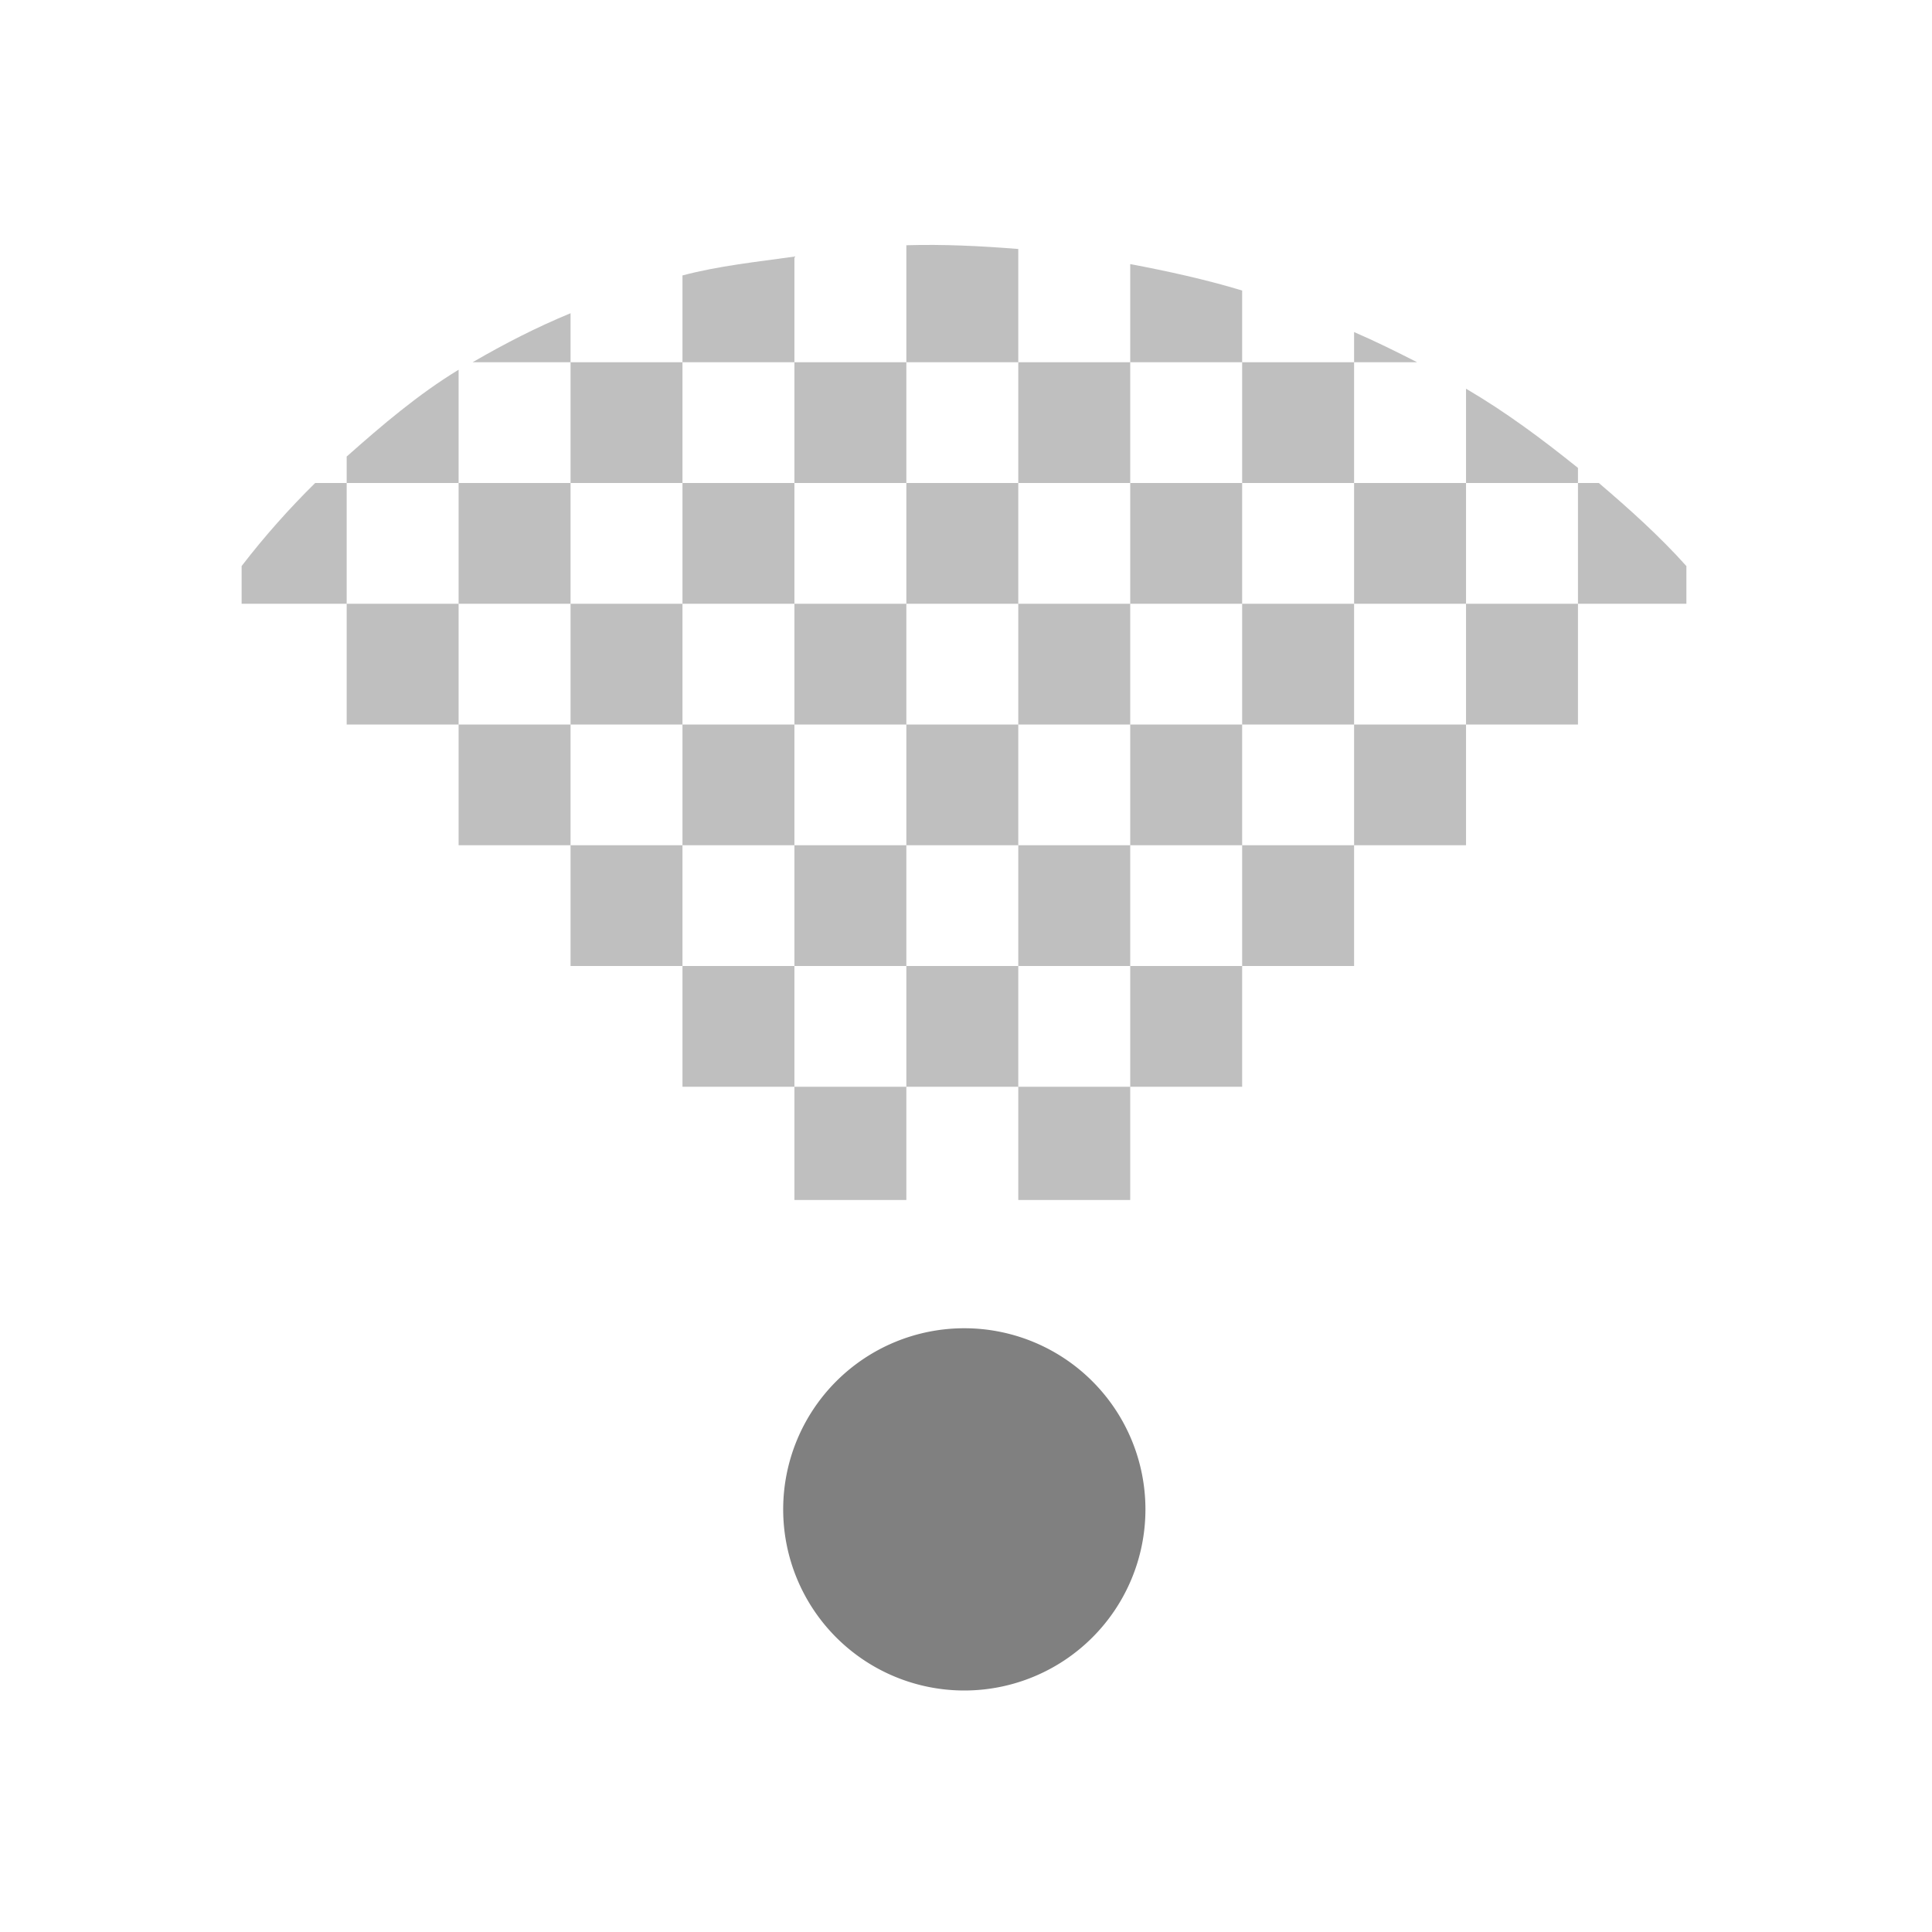 <?xml version="1.0" encoding="UTF-8" standalone="no"?>
<!-- Created with Inkscape (http://www.inkscape.org/) -->

<svg
   xmlns:dc="http://purl.org/dc/elements/1.1/"
   xmlns:cc="http://creativecommons.org/ns#"
   xmlns:rdf="http://www.w3.org/1999/02/22-rdf-syntax-ns#"
   xmlns:svg="http://www.w3.org/2000/svg"
   xmlns="http://www.w3.org/2000/svg"
   xmlns:sodipodi="http://sodipodi.sourceforge.net/DTD/sodipodi-0.dtd"
   xmlns:inkscape="http://www.inkscape.org/namespaces/inkscape"
   id="svg7384"
   sodipodi:docname="network-wireless-connected-symbolic.svg"
   version="1.1"
   inkscape:version="0.48.3.1 r9886"
   height="16"
   width="16">
  <sodipodi:namedview
     inkscape:cy="9.240578"
     pagecolor="#ffffff"
     borderopacity="1"
     showborder="true"
     inkscape:bbox-paths="false"
     guidetolerance="10"
     inkscape:object-paths="true"
     inkscape:window-width="1296"
     showguides="true"
     inkscape:object-nodes="true"
     inkscape:snap-bbox="true"
     inkscape:pageshadow="2"
     inkscape:guide-bbox="true"
     inkscape:snap-nodes="false"
     bordercolor="#666666"
     objecttolerance="10"
     id="namedview88"
     showgrid="true"
     inkscape:window-maximized="0"
     inkscape:window-x="138"
     inkscape:snap-global="true"
     inkscape:window-y="26"
     gridtolerance="10"
     inkscape:window-height="849"
     inkscape:snap-to-guides="true"
     inkscape:current-layer="layer9"
     inkscape:snap-bbox-midpoints="false"
     inkscape:zoom="22.627417"
     inkscape:cx="10.541459"
     inkscape:snap-grids="true"
     inkscape:pageopacity="0"
     borderlayer="true">
    <inkscape:grid
       spacingx="1px"
       spacingy="1px"
       id="grid4866"
       empspacing="2"
       enabled="true"
       type="xygrid"
       snapvisiblegridlinesonly="true"
       visible="true" />
  </sodipodi:namedview>
  <title
     id="title9167">Gnome Symbolic Icon Theme</title>
  <defs
     id="defs7386" />
  <g
     inkscape:label="status"
     transform="translate(-161,-177)"
     inkscape:groupmode="layer"
     id="layer9"
     style="display:inline">
    <path
       sodipodi:cy="209"
       transform="matrix(1.5,0,0,1.5,126.986,-124)"
       d="m 29,209 a 1,1 0 1 1 -2,0 1,1 0 1 1 2,0 z"
       id="path4194"
       sodipodi:type="arc"
       sodipodi:rx="1"
       sodipodi:ry="1"
       style="fill:#808080;fill-opacity:1;stroke:none;display:inline"
       sodipodi:cx="28" />
    <path
       inkscape:connector-curvature="0"
       d="m 168.506,179.031 0,0.969 0.927,0 0,-0.938 c -0.311,-0.025 -0.617,-0.04 -0.927,-0.031 z m 0.927,0.969 0,1 0.927,0 0,-1 z m 0.927,0 0.927,0 0,-0.594 c -0.3,-0.091 -0.62,-0.161 -0.927,-0.219 z m 0.927,0 0,1 0.927,0 0,-1 z m 0.927,0 0.522,0 c -0.168,-0.086 -0.348,-0.175 -0.522,-0.25 z m 0,1 0,1 0.927,0 0,-1 z m 0.927,0 0.927,0 0,-0.125 c -0.3,-0.241 -0.595,-0.461 -0.927,-0.656 z m 0.927,0 0,1 0.898,0 0,-0.312 c -0.222,-0.248 -0.472,-0.472 -0.725,-0.688 z m 0,1 -0.927,0 0,1 0.927,0 z m 0,1 z m -0.927,0 -0.927,0 0,1 0.927,0 z m 0,1 z m -0.927,0 -0.927,0 0,1 0.927,0 z m 0,1 z m -0.927,0 -0.927,0 0,1 0.927,0 z m 0,1 z m -0.927,0 -0.927,0 0,0.938 0.927,0 z m -0.927,0 0,-1 -0.927,0 0,1 z m -0.927,0 -0.927,0 0,0.938 0.927,0 z m -0.927,0 0,-1 -0.927,0 0,1 z m -0.927,0 z m 0,-1 0,-1 -0.927,0 0,1 z m -0.927,0 z m 0,-1 0,-1 -0.927,0 0,1 z m -0.927,0 z m 0,-1 0,-1 -0.927,0 0,1 z m -0.927,0 z m 0,-1 0,-1 -0.261,0 c -0.213,0.21 -0.421,0.443 -0.609,0.688 l 0,0.312 z m 0,-1 0.927,0 0,-0.938 c -0.331,0.201 -0.633,0.458 -0.927,0.719 z m 0.927,0 0,1 0.927,0 0,-1 z m 0.927,0 0.927,0 0,-1 -0.927,0 z m 0,-1 0,-0.406 c -0.285,0.118 -0.544,0.251 -0.811,0.406 z m 0.927,0 0.927,0 0,-0.875 c -0.312,0.044 -0.625,0.076 -0.927,0.156 z m 0.927,0 0,1 0.927,0 0,-1 z m 0.927,1 0,1 0.927,0 0,-1 z m 0.927,1 0,1 0.927,0 0,-1 z m 0.927,0 0.927,0 0,-1 -0.927,0 z m 0.927,0 0,1 0.927,0 0,-1 z m 0,1 -0.927,0 0,1 0.927,0 z m -0.927,1 -0.927,0 0,1 0.927,0 z m -0.927,0 0,-1 -0.927,0 0,1 z m -0.927,0 -0.927,0 0,1 0.927,0 z m -0.927,0 0,-1 -0.927,0 0,1 z m -0.927,-1 0,-1 -0.927,0 0,1 z m 0,-1 0.927,0 0,-1 -0.927,0 z m 0.927,0 0,1 0.927,0 0,-1 z"
       id="path4196"
       sodipodi:nodetypes="cccccccccccccccccccccccccccccccccccccccccccccccccccccccccccccccccccccccccccccccccccccccccccccccccccccccccccccccccccccccccccccccccccccccccccccccccccccccccccccccccccccccccccccccccccccccccccccccccccccccccccccc"
       style="opacity:0.5;color:#000000;fill:#808080;fill-opacity:1;fill-rule:nonzero;stroke:none;stroke-width:1px;marker:none;visibility:visible;display:inline;overflow:visible;enable-background:accumulate" />
  </g>
  <g
     inkscape:label="devices"
     transform="translate(-161,-177)"
     inkscape:groupmode="layer"
     id="layer10" />
  <g
     inkscape:label="apps"
     transform="translate(-161,-177)"
     inkscape:groupmode="layer"
     id="layer11" />
  <g
     inkscape:label="actions"
     transform="translate(-161,-177)"
     inkscape:groupmode="layer"
     id="layer12" />
  <g
     inkscape:label="places"
     transform="translate(-161,-177)"
     inkscape:groupmode="layer"
     id="layer13" />
  <g
     inkscape:label="mimetypes"
     transform="translate(-161,-177)"
     inkscape:groupmode="layer"
     id="layer14" />
  <g
     inkscape:label="emblems"
     transform="translate(-161,-177)"
     inkscape:groupmode="layer"
     id="layer15"
     style="display:inline" />
  <g
     inkscape:label="categories"
     transform="translate(-161,-177)"
     inkscape:groupmode="layer"
     id="g4953"
     style="display:inline" />
</svg>
